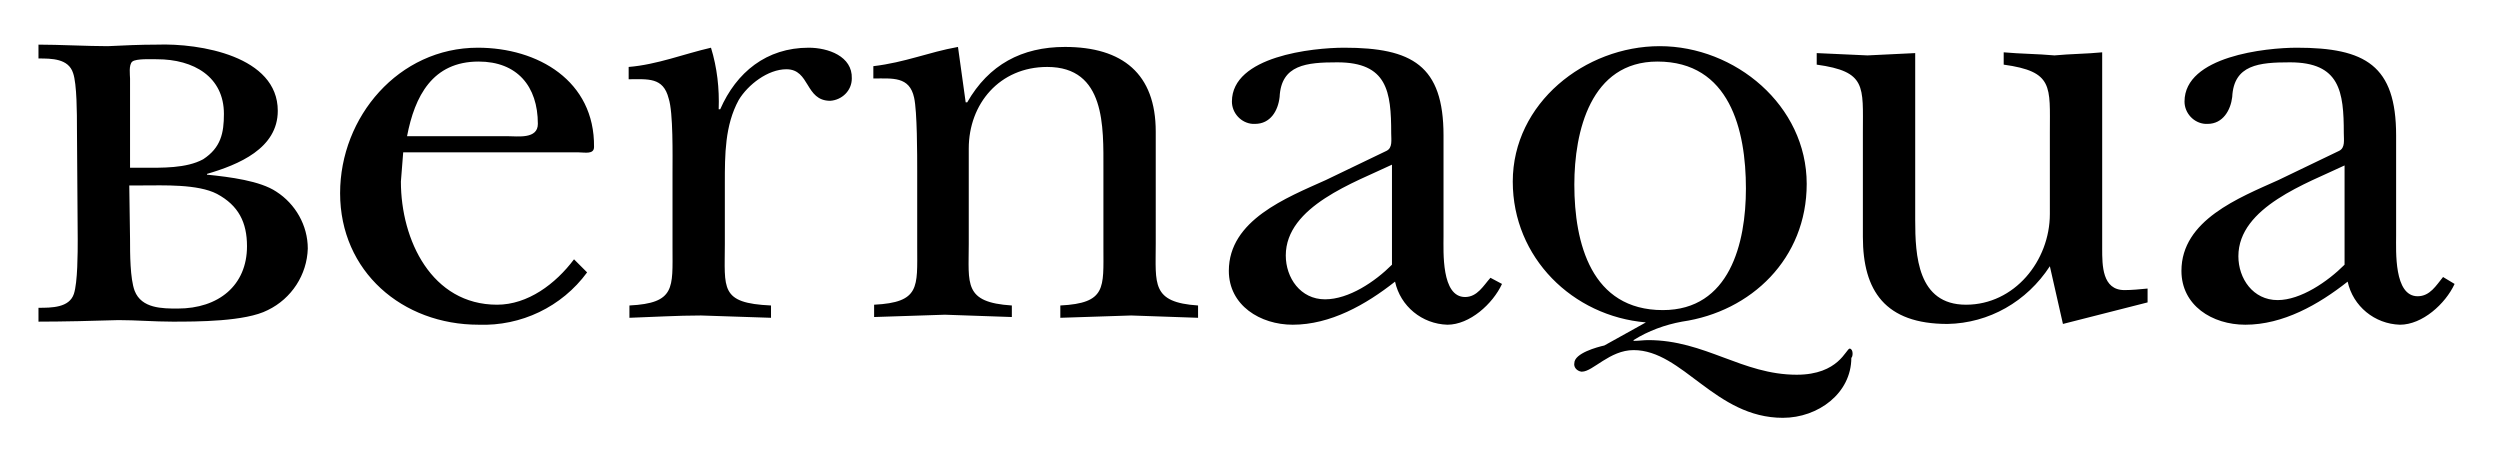 <svg version="1.1" id="Ebene_1" xmlns="http://www.w3.org/2000/svg" x="0" y="0" viewBox="0 0 324.9 58.3" xml:space="preserve" fill="currentColor">
  <path class="st0" d="M62.1 6.2c-10.3 0-17.9 9-17.9 18.9 0 10.2 8.1 17.1 18 17.1 5.5.2 10.8-2.3 14.1-6.8l-1.7-1.7c-2.4 3.2-6 5.9-10 5.9-8.5 0-12.5-8.4-12.5-16l.3-3.8h22.8c.8 0 2 .3 2-.7.1-8.6-7.3-12.9-15.1-12.9zM66 17.7H52.9c1-5.2 3.3-9.7 9.3-9.7 5 0 7.7 3.2 7.7 8.1 0 2-2.6 1.6-3.9 1.6zm39.1-11.5c-5.5 0-9.4 3.2-11.5 8h-.2c.1-2.7-.2-5.4-1-8-3.5.8-7 2.2-10.7 2.5v1.6c2.5 0 4.5-.3 5.2 2.5.6 1.8.5 7.5.5 9.6v9.8c0 5.2.4 7.2-5.6 7.5v1.6c3.1-.1 6.2-.3 9.3-.3 3 .1 6.1.2 9.1.3v-1.6c-6.7-.3-6-2.2-6-8v-7.9c0-3.7 0-7.5 1.8-10.8 1.2-2 3.8-4 6.2-4 3.1 0 2.4 4.1 5.7 4.1 1.5-.1 2.8-1.3 2.8-2.9.1-2.9-3.1-4-5.6-4zm45.1 25.5V17.1c0-7.5-4.3-11-11.8-11-5.6 0-9.9 2.3-12.7 7.2h-.2l-1-7.2c-3.9.7-6.8 2-11 2.5v1.6c2.5 0 4.7-.3 5.3 2.5.4 1.8.4 7.4.4 9.6v9.8c0 5.2.4 7.2-5.6 7.5v1.6c3.1-.1 6.1-.2 9.2-.3l8.7.3v-1.5c-6.3-.4-5.6-2.8-5.6-8V19.3c0-5.8 4-10.6 10.2-10.6 7.6 0 7.3 7.8 7.3 13.3v10.2c0 5.2.4 7.2-5.6 7.5v1.6c3.1-.1 6.1-.2 9.2-.3l8.7.3v-1.6c-6.1-.4-5.5-2.8-5.5-8zm40.2 6.9c-3.1 0-2.8-5.9-2.8-7.9V17.6c0-9.1-4.1-11.4-12.9-11.4-4.1 0-14.6 1.1-14.6 7 0 1.5 1.2 2.8 2.7 2.9h.3c2 0 3-1.7 3.2-3.5.2-4.2 3.5-4.5 7.5-4.5 6.5 0 7 3.8 7 9.2 0 .9.2 1.9-.6 2.3l-7.9 3.8c-5.1 2.3-12.6 5.2-12.6 11.8 0 4.5 4.1 7 8.3 7 4.9 0 9.5-2.6 13.3-5.6.7 3.2 3.5 5.5 6.8 5.6 2.9 0 5.9-2.7 7.1-5.3l-1.5-.8c-.9 1-1.7 2.5-3.3 2.5zm-9.5-4.2c-2.2 2.2-5.6 4.5-8.7 4.5-3.2 0-5.1-2.8-5.1-5.7 0-6.4 9-9.5 13.8-11.8v13zM317.5 36c-.9 1.1-1.7 2.5-3.3 2.5-3.1 0-2.8-5.9-2.8-7.9v-13c0-9.1-4-11.4-12.9-11.4-4 0-14.6 1.1-14.6 7 0 1.5 1.2 2.8 2.7 2.9h.3c2 0 3-1.8 3.2-3.5.2-4.2 3.5-4.5 7.5-4.5 6.5 0 7 3.8 7 9.2 0 .9.2 1.9-.6 2.3l-7.9 3.8c-5.1 2.3-12.6 5.2-12.6 11.8 0 4.5 4 7 8.3 7 4.9 0 9.5-2.6 13.3-5.6.7 3.2 3.5 5.5 6.8 5.6 2.9 0 5.9-2.7 7.1-5.3l-1.5-.9zm-12.8-1.6c-2.2 2.2-5.7 4.6-8.7 4.6-3.2 0-5.1-2.8-5.1-5.7 0-6.4 9-9.5 13.8-11.8v12.9zm-31.5-2.1V6.8c-2 .2-4.1.2-6.2.4-2.2-.2-4.4-.2-6.6-.4v1.6c6.5.9 6 2.8 6 8.8v10.6c0 6.1-4.6 11.8-10.9 11.8s-6.6-6.4-6.6-11V6.9c-2 .1-4.1.2-6.2.3l-6.6-.3v1.5c6.5.9 6 2.8 6 8.8v13.6c0 7 2.9 11.3 11 11.3 5.4-.1 10.3-2.9 13.3-7.5l1.7 7.5 11-2.8v-1.8c-1 .1-2.1.2-3 .2-2.9 0-2.9-3.2-2.9-5.4zm-32.8 13c-.5 0-1.4 3.4-6.9 3.4-7.1 0-11.9-4.5-19.3-4.5-.6 0-1.2.1-1.9.1v-.1c1.9-1.2 4.1-2 6.3-2.4 9-1.3 16.2-8.2 16.2-17.9 0-10.2-9.3-17.9-19.1-17.9-9.7 0-19.1 7.4-19.1 17.6 0 9.9 7.8 17.5 17.3 18.3l-5.4 3c-.9.2-3.9 1-3.9 2.3-.1.5.3 1 .9 1.1h.1c1.4 0 3.6-2.8 6.7-2.8 6.4 0 10.6 8.8 19.4 8.8 4.6 0 8.9-3.2 8.9-7.8.2-.1.3-1.1-.2-1.2zM204.6 24c0-6.9 2.1-16 10.8-16 9.4 0 11.5 8.9 11.5 16.5 0 7.1-2.1 15.8-10.8 15.8-9.3 0-11.5-8.7-11.5-16.3zM10 16.6c0-1.7 0-5.7-.5-7.1C8.9 7.6 6.7 7.6 5 7.6V5.8c2.6 0 6.4.2 9 .2 2.1-.1 4.2-.2 6.4-.2 5.6-.2 15.7 1.5 15.7 8.6 0 4.9-5.1 7-9.2 8.2v.1c3 .3 6.9.8 9 2.2 2.5 1.6 4.1 4.4 4.1 7.4-.1 3.4-2.1 6.5-5.2 8-2.9 1.5-9.2 1.5-12.4 1.5-2.4 0-4.7-.2-7-.2-3 .1-7.4.2-10.4.2V40c1.7 0 4 0 4.6-1.8.5-1.5.5-5.4.5-7.1L10 16.6zm6.9 5.2h1.7c2.4 0 5.6.1 7.8-1.1 2.3-1.5 2.7-3.4 2.7-5.9 0-4.8-3.9-7.1-8.7-7.1-.7 0-2.7-.1-3.2.3s-.3 1.8-.3 2.2v11.6zm0 9.3c0 1.8 0 5.1.6 6.7.9 2.3 3.6 2.3 5.6 2.3 5.3 0 9-3 9-8.1 0-3.1-1.1-5.3-3.9-6.8-2.5-1.3-7-1.1-9.7-1.1h-1.7l.1 7z"/>
</svg>
